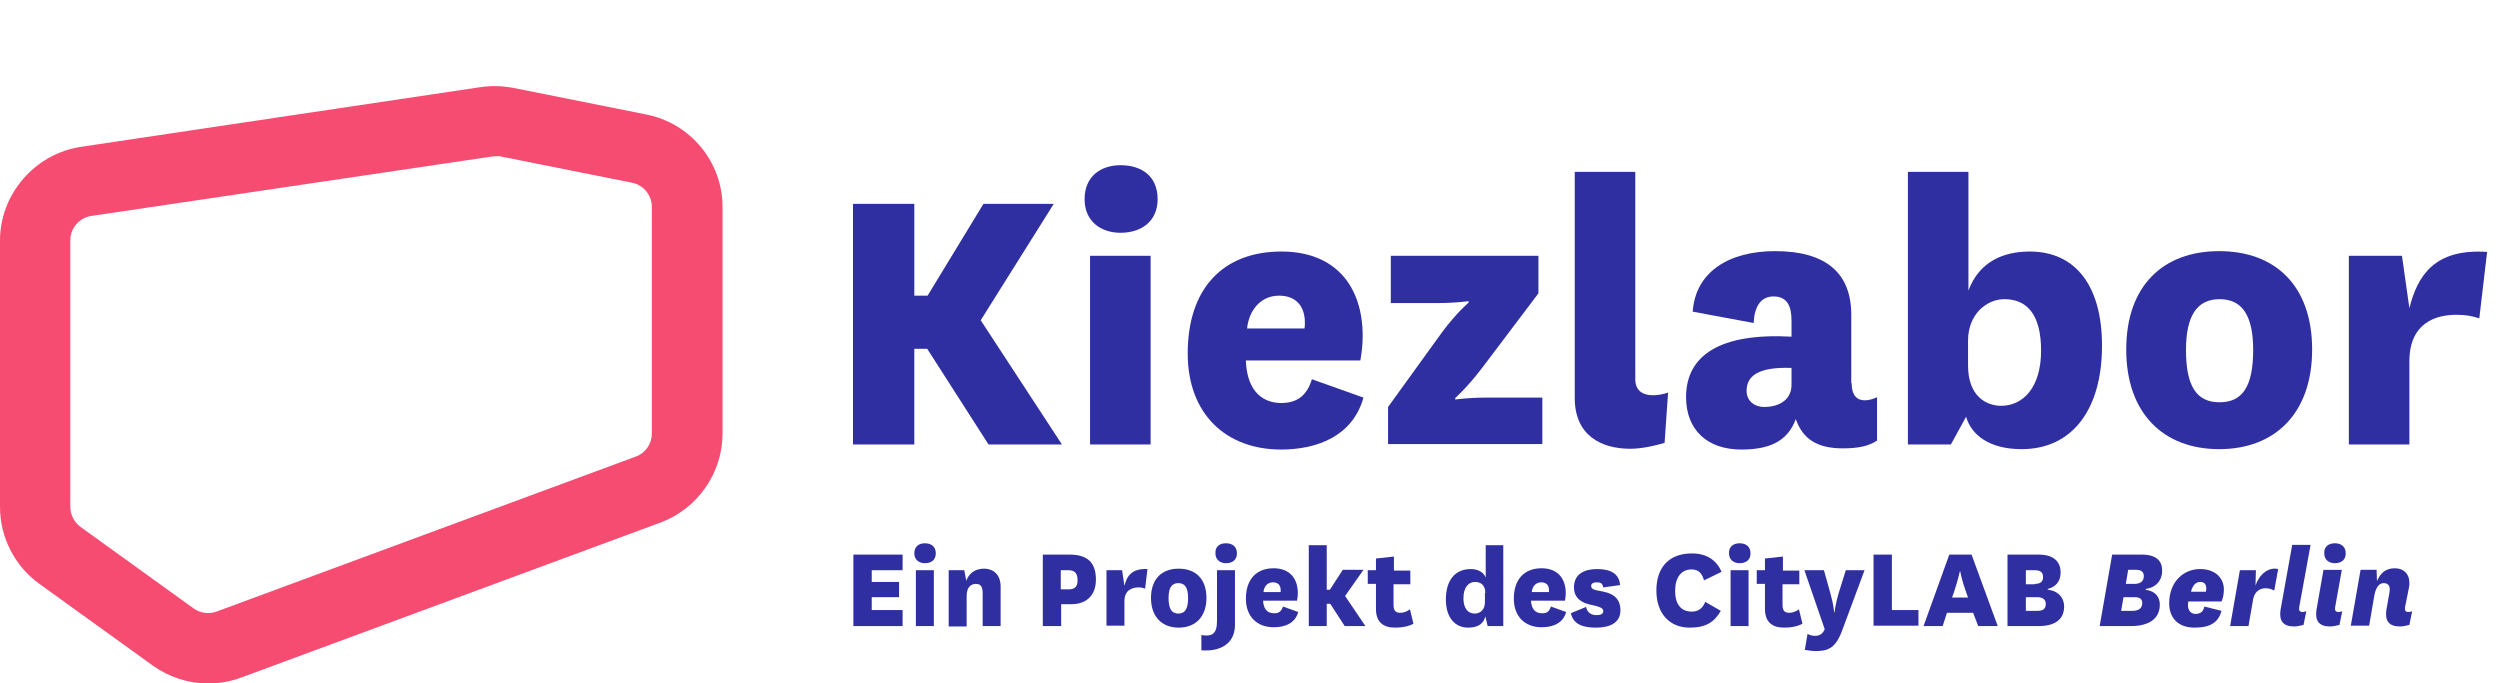 <?xml version="1.0" encoding="utf-8"?>
<!-- Generator: Adobe Illustrator 27.2.0, SVG Export Plug-In . SVG Version: 6.00 Build 0)  -->
<svg version="1.1" xmlns="http://www.w3.org/2000/svg" xmlns:xlink="http://www.w3.org/1999/xlink" x="0px" y="0px"
	 viewBox="0 0 640.1 175" style="enable-background:new 0 0 640.1 175;" xml:space="preserve">
<style type="text/css">
	.st0{fill:none;}
	.st1{fill:#2F2FA2;}
	.st2{fill:#F64C72;}
</style>
<g id="CLB_Logo">
</g>
<g id="Ebene_1">
	<rect class="st0" width="640.1" height="175"/>
	<g>
		<path class="st1" d="M231.1,160.3h-12.6V142h12.6v4h-7.9v3h7v3.9h-7v3.3h7.9V160.3z"/>
		<path class="st1" d="M236.8,139.1c1.6,0,2.8,0.8,2.8,2.6c0,1.7-1.2,2.5-2.8,2.5c-1.5,0-2.7-0.9-2.7-2.5
			C234.1,139.9,235.3,139.1,236.8,139.1z M239.1,146v14.3h-4.6V146H239.1z"/>
		<path class="st1" d="M247.4,148.7c0.8-2.1,2.4-3.1,4.6-3.1c2.1,0,4.2,1.3,4.2,4.6v10.1h-4.6V152c0-1.5-0.3-2.5-1.7-2.5
			c-1.2,0-2.4,0.7-2.4,3.1v7.8h-4.6V146h4L247.4,148.7z"/>
		<path class="st1" d="M267,160.3V142h6.9c4.7,0,6.7,2.2,6.7,6.4c0,4-2.4,6.3-6.3,6.3h-2.6v5.6H267z M271.6,150.9h2
			c1.6,0,2.3-0.7,2.3-2.3c0-1.8-0.7-2.6-2.3-2.6h-2V150.9z"/>
		<path class="st1" d="M293.2,150.7c-0.6-0.2-1-0.3-1.7-0.3c-1.5,0-3.6,0.6-3.6,3.5v6.3h-4.6V146h4l0.6,4c0.6-2.5,1.9-4.5,5.9-4.3
			L293.2,150.7z"/>
		<path class="st1" d="M294.7,153.1c0-4.9,2.8-7.5,7.1-7.5s7.1,2.6,7.1,7.5c0,4.8-2.8,7.6-7.1,7.6S294.7,157.9,294.7,153.1z
			 M299.2,153.1c0,2.8,0.8,4,2.5,4s2.5-1.2,2.5-4c0-2.6-0.8-3.8-2.5-3.8S299.2,150.5,299.2,153.1z"/>
		<path class="st1" d="M316.2,146v14c0,4.7-3.6,6.9-8.6,6.5v-3.9c2.6,0.4,4-0.1,4-3.6V146H316.2z M313.9,139.1
			c1.6,0,2.8,0.8,2.8,2.6c0,1.7-1.2,2.5-2.8,2.5c-1.5,0-2.7-0.9-2.7-2.5C311.1,139.9,312.3,139.1,313.9,139.1z"/>
		<path class="st1" d="M328.5,155.3l3.9,1.4c-0.8,2.9-3.4,3.9-6.3,3.9c-4.2,0-7.1-2.7-7.1-7.3c0-5,2.7-7.8,7.1-7.8
			c4.2,0,6.2,2.7,6.2,6.4c0,0.6-0.1,1.2-0.2,1.9h-8.7c0.1,2,1,3.2,2.7,3.2C327.1,157.1,328,156.8,328.5,155.3z M327.9,151.5
			c0-0.2,0-0.3,0-0.4c0-1.2-0.6-2-2-2c-1.4,0-2.3,1.1-2.4,2.5H327.9z"/>
		<path class="st1" d="M349.6,160.3h-5.3l-3.7-5.7h-0.9v5.7h-4.6v-20.7h4.6V151h0.8l3.3-5.1h5.3l-4.7,6.7L349.6,160.3z"/>
		<path class="st1" d="M361.9,159.7c-1.3,0.7-2.9,1-4.7,1c-2.9,0-4.9-1.3-4.9-4.8v-6.4h-2.1V146h2.1v-3l4.6-0.5v3.6h4.2v3.5h-4.3
			v5.3c0,1.5,0.6,2,1.7,2c0.9,0,1.7-0.3,2.5-0.9L361.9,159.7z"/>
		<path class="st1" d="M380.3,139.6h4.6v20.7h-4l-0.6-2.5c-0.5,2.2-2.3,2.9-4.4,2.9c-3.3,0-5.7-2.5-5.7-7.2c0-4.9,2.3-7.8,6.4-7.8
			c1.8,0,3.3,0.8,3.8,2.2V139.6z M380.3,151.8c0-2-1.2-2.8-2.6-2.8c-1.5,0-3,1.1-3,4.2c0,2.5,1.1,3.9,2.9,3.9c1.4,0,2.6-1,2.6-2.9
			V151.8z"/>
		<path class="st1" d="M397.1,155.3l3.9,1.4c-0.8,2.9-3.4,3.9-6.3,3.9c-4.2,0-7.1-2.7-7.1-7.3c0-5,2.7-7.8,7.1-7.8
			c4.2,0,6.2,2.7,6.2,6.4c0,0.6-0.1,1.2-0.2,1.9h-8.7c0.1,2,1,3.2,2.7,3.2C395.8,157.1,396.6,156.8,397.1,155.3z M396.6,151.5
			c0-0.2,0-0.3,0-0.4c0-1.2-0.6-2-2-2c-1.4,0-2.3,1.1-2.4,2.5H396.6z"/>
		<path class="st1" d="M406.1,155.4c0.3,1.5,1.4,2.1,2.7,2.1c1,0,1.7-0.3,1.7-1c0-0.7-0.6-1-1.7-1.3l-2.1-0.5
			c-2.5-0.7-3.7-2.1-3.7-4.3c0-3.7,3-4.7,6-4.7c3.5,0,5.6,1.3,5.8,4.1l-4.3,0.6c-0.2-1.1-0.7-1.3-1.8-1.3c-0.7,0-1.3,0.3-1.3,0.9
			c0,0.6,0.4,0.9,1.2,1.1l2,0.4c3,0.6,4.3,2.3,4.3,4.7c0,3.3-2.7,4.5-6.3,4.5c-3.6,0-5.8-1-6.4-3.7L406.1,155.4z"/>
		<path class="st1" d="M440.6,156.4c-1.7,2.9-3.8,4.3-8,4.3c-5,0-8.5-3.5-8.5-9.5s3.3-9.5,9.1-9.5c3.9,0,6.3,1.8,7.6,4.7l-4.5,2.2
			c-0.5-1.7-1.3-2.8-3.2-2.8c-2.6,0-4.2,2-4.2,5.5c0,3.3,1.4,5.3,4.3,5.3c1.5,0,2.8-0.8,3.4-2.5L440.6,156.4z"/>
		<path class="st1" d="M445.4,139.1c1.6,0,2.8,0.8,2.8,2.6c0,1.7-1.2,2.5-2.8,2.5c-1.5,0-2.7-0.9-2.7-2.5
			C442.6,139.9,443.9,139.1,445.4,139.1z M447.7,146v14.3h-4.6V146H447.7z"/>
		<path class="st1" d="M461.5,159.7c-1.3,0.7-2.9,1-4.7,1c-2.9,0-4.9-1.3-4.9-4.8v-6.4h-2.1V146h2.1v-3l4.6-0.5v3.6h4.2v3.5h-4.3
			v5.3c0,1.5,0.6,2,1.7,2c0.9,0,1.7-0.3,2.5-0.9L461.5,159.7z"/>
		<path class="st1" d="M468.7,152.1c0.8,2.8,0.9,4.7,0.9,4.7h0.1c0,0,0.2-1.9,1-4.7l1.9-6.1h4.8l-5.8,15.6c-1.7,4.5-3.7,5.1-6.8,5.1
			c-0.9,0-1.9-0.2-2.7-0.3l0.7-4.1c0.5,0.3,1.2,0.5,1.9,0.5c1.2,0,2-0.5,2.5-1.7L462,146h5L468.7,152.1z"/>
		<path class="st1" d="M484.4,142v14.2h6.8v4h-11.5V142H484.4z"/>
		<path class="st1" d="M505.2,156.9h-6.7l-1.1,3.4h-4.9l6.6-18.3h5.7l6.7,18.3h-5L505.2,156.9z M499.8,153h4.1l-0.5-1.4
			c-1.1-3-1.5-5.3-1.5-5.3h-0.1c0,0-0.5,2.3-1.5,5.3L499.8,153z"/>
		<path class="st1" d="M524.5,151c2.7,0.4,4,2.2,4,4.3c0,3-2,5-6.5,5h-8V142h8c3.7,0,5.6,1.7,5.6,4.6c0,2.3-1.3,3.7-3.3,4.2V151z
			 M521,149.5c1.3,0,2.1-0.5,2.1-1.7c0-1.4-0.8-1.8-2.2-1.8h-2.2v3.6H521z M518.7,156.4h2.9c1.4,0,2.2-0.4,2.2-1.8
			c0-1.1-0.8-1.7-2.2-1.7h-2.9V156.4z"/>
		<path class="st1" d="M549.4,151c2.7,0.4,3.6,2.1,3.6,3.8c0,3.7-2.9,5.5-7.4,5.5h-8l3.2-18.3h7.6c3.8,0,5.2,1.7,5.2,4.1
			c0,2.8-1.9,4.4-4.2,4.7L549.4,151z M543.1,156.4h2.9c1.5,0,2.5-0.6,2.5-2c0-0.9-0.5-1.5-1.9-1.5h-2.9L543.1,156.4z M546.5,149.5
			c1.3,0,2.4-0.5,2.4-2c0-1.1-0.7-1.6-1.9-1.6h-2.1l-0.6,3.6H546.5z"/>
		<path class="st1" d="M564.4,155.3l4.4,1.1c-0.8,2.9-2.8,4.3-6.9,4.3c-4.1,0-6.5-2.4-6.5-6.2c0-5.7,3.8-8.8,7.9-8.8
			s6.1,2.5,6.1,5.2c0,1.1-0.2,2.3-0.6,3.1h-8.5c-0.4,1.9,0.4,3.2,1.9,3.2C563.4,157.1,564.1,156.7,564.4,155.3z M564.8,151.5
			c0-0.2,0.1-0.4,0.1-0.7c0-1-0.3-1.8-1.6-1.8c-1.2,0-2,1.1-2.3,2.5H564.8z"/>
		<path class="st1" d="M582.3,151.2c-2-1.1-4.8-0.8-5.4,2.2l-1.2,6.9h-4.7l2.5-14.3h4.1l-0.1,3.9c1-2.9,3.4-4.8,5.8-4.2L582.3,151.2
			z"/>
		<path class="st1" d="M588.7,155.4c-0.1,0.7-0.1,1.3,0.9,1.3c0.3,0,0.6-0.1,0.9-0.2l-0.7,3.5c-0.8,0.2-1.7,0.4-2.4,0.4
			c-2.8,0-3.9-1.4-3.5-4.2l3-16.7h4.7L588.7,155.4z"/>
		<path class="st1" d="M597.9,155.4c-0.1,0.7-0.1,1.3,0.9,1.3c0.3,0,0.6-0.1,0.9-0.2l-0.7,3.5c-0.8,0.2-1.7,0.4-2.4,0.4
			c-2.8,0-3.9-1.4-3.5-4.2l1.8-10.3h4.7L597.9,155.4z M597.8,139.1c1.6,0,2.8,0.8,2.8,2.6c0,1.7-1.2,2.5-2.8,2.5
			c-1.5,0-2.7-0.9-2.7-2.5C595,139.9,596.3,139.1,597.8,139.1z"/>
		<path class="st1" d="M615.8,155.4c-0.1,0.7-0.1,1.3,0.9,1.3c0.3,0,0.6-0.1,0.9-0.2l-0.7,3.5c-0.8,0.2-1.7,0.4-2.4,0.4
			c-2.8,0-3.9-1.4-3.5-4.2l0.8-4.5c0.2-1.3,0-2.4-1.5-2.4c-1.1,0-2,1-2.4,3.3l-1.3,7.6h-4.7l2.5-14.3h4.1l0.1,2.9
			c0.9-2.1,2.2-3.3,4.6-3.3c2.3,0,3.7,1.5,3.7,3.7c0,0.5,0,0.8-0.1,1.2L615.8,155.4z"/>
	</g>
	<g>
		<path class="st1" d="M253.1,113.8l-15.7-24.5h-3.3v24.5h-15.7V52.2h15.7v23.5h3.4l14.3-23.5h18L251.1,82l20.8,31.8H253.1z"/>
		<path class="st1" d="M286.9,42.3c5.4,0,9.5,2.8,9.5,8.7c0,5.6-4.1,8.6-9.5,8.6c-5,0-9.2-2.9-9.2-8.6
			C277.7,45.1,281.9,42.3,286.9,42.3z M294.6,65.5v48.3h-15.5V65.5H294.6z"/>
		<path class="st1" d="M335.9,97.1l13.2,4.7c-2.7,9.7-11.6,13.3-21.1,13.3c-14.1,0-23.9-9.1-23.9-24.6c0-16.7,9.1-26.1,24-26.1
			c14,0,20.8,9.1,20.8,21.6c0,2-0.2,4.1-0.6,6.3H319c0.2,6.7,3.3,10.9,9.2,10.9C331.4,103.1,334.4,102,335.9,97.1z M334,84.1
			c0.1-0.5,0.1-0.9,0.1-1.5c0-4-2.1-6.9-6.6-6.9c-4.7,0-7.7,3.7-8.2,8.4H334z"/>
		<path class="st1" d="M379.4,94.3c-3.9,5.1-6.8,7.6-6.8,7.6v0.4c0,0,3-0.5,8.2-0.5h14.1v11.9h-39.5v-9.5l13.8-19.1
			c3.8-5.1,6.8-7.6,6.8-7.6v-0.4c0,0-3,0.5-8.2,0.5h-11.7V65.5h37.8v9.6L379.4,94.3z"/>
		<path class="st1" d="M426.2,113.4c-2.8,0.8-5.9,1.5-8.8,1.5c-7.3,0-14.2-3.3-14.2-13V44h15.5v53.1c0,3,2,4.1,4.5,4.1
			c1.1,0,2.6-0.2,3.9-0.7L426.2,113.4z"/>
		<path class="st1" d="M474.1,98.1c0,3.1,1.3,4.4,3.4,4.4c1.1,0,2.2-0.4,3.1-0.8v11.1c-2.2,1.5-5.1,2-8.8,2c-6.4,0-10.2-2.3-12-7.5
			c-2.2,6-7.2,7.8-14,7.8c-8.6,0-14.1-5-14.1-13.4c0-10.8,8.8-16.5,27-15.5v-4.1c0-3.7-1.1-6.2-4.6-6.2c-3.3,0-4.9,2.6-5.1,6.8
			l-15.6-2.9c0.7-10.2,9.3-15.5,21.1-15.5c13,0,19.5,5.6,19.5,16.3V98.1z M458.7,94.2c-8.8-0.3-11.5,2.2-11.5,5.9
			c0,2.4,1.8,4.1,4.6,4.1c3.1,0,6.9-1.4,6.9-5.7V94.2z"/>
		<path class="st1" d="M499.5,113.8h-11V44H504v30.4c2.7-7.3,8.8-10,15.7-10c11.8,0,18.5,8.9,18.5,24.1c0,16.2-7.5,26.5-20.6,26.5
			c-8.3,0-12.9-3.7-14.2-8.3L499.5,113.8z M503.9,93.6c0,7.9,4.7,10.3,8.5,10.3c5.5,0,10.2-4.6,10.2-14.1c0-9.4-3.7-13.2-9.4-13.2
			c-4.5,0-9.3,3.8-9.3,10.6V93.6z"/>
		<path class="st1" d="M544.4,89.5c0-16.4,9.5-25.2,23.8-25.2s23.8,8.8,23.8,25.2c0,16.3-9.5,25.5-23.8,25.5S544.4,105.8,544.4,89.5
			z M559.7,89.6c0,9.3,2.7,13.4,8.6,13.4s8.6-4.1,8.6-13.4c0-8.8-2.8-13-8.6-13S559.7,80.9,559.7,89.6z"/>
		<path class="st1" d="M634.8,81.5c-2-0.6-3.4-0.9-5.9-0.9c-5,0-12,1.9-12,11.9v21.3h-15.5V65.5H615l1.9,13.4
			c2.1-8.4,6.5-15.3,19.9-14.4L634.8,81.5z"/>
	</g>
	<path class="st2" d="M53.3,175c-5,0-10-1.6-14.2-4.6l-29-20.9C3.8,145,0,137.6,0,129.8V61.6c0-11.9,8.9-22.2,20.7-24l102.4-15.3h0
		c2.8-0.4,5.6-0.3,8.3,0.2l34,6.8C176.8,31.5,185,41.5,185,53v58c0,10.1-6.4,19.3-15.9,22.8L61.7,173.5C59,174.5,56.1,175,53.3,175z
		 M125.8,40.1L23.3,55.3c-3,0.5-5.3,3.1-5.3,6.2v68.3c0,2,1,3.9,2.6,5.1l29,20.9c1.7,1.2,3.9,1.5,5.8,0.8l107.4-39.7
		c2.5-0.9,4.1-3.3,4.1-5.9V53c0-3-2.1-5.6-5-6.2l-34-6.8C127.2,40,126.5,40,125.8,40.1z"/>
</g>
</svg>
